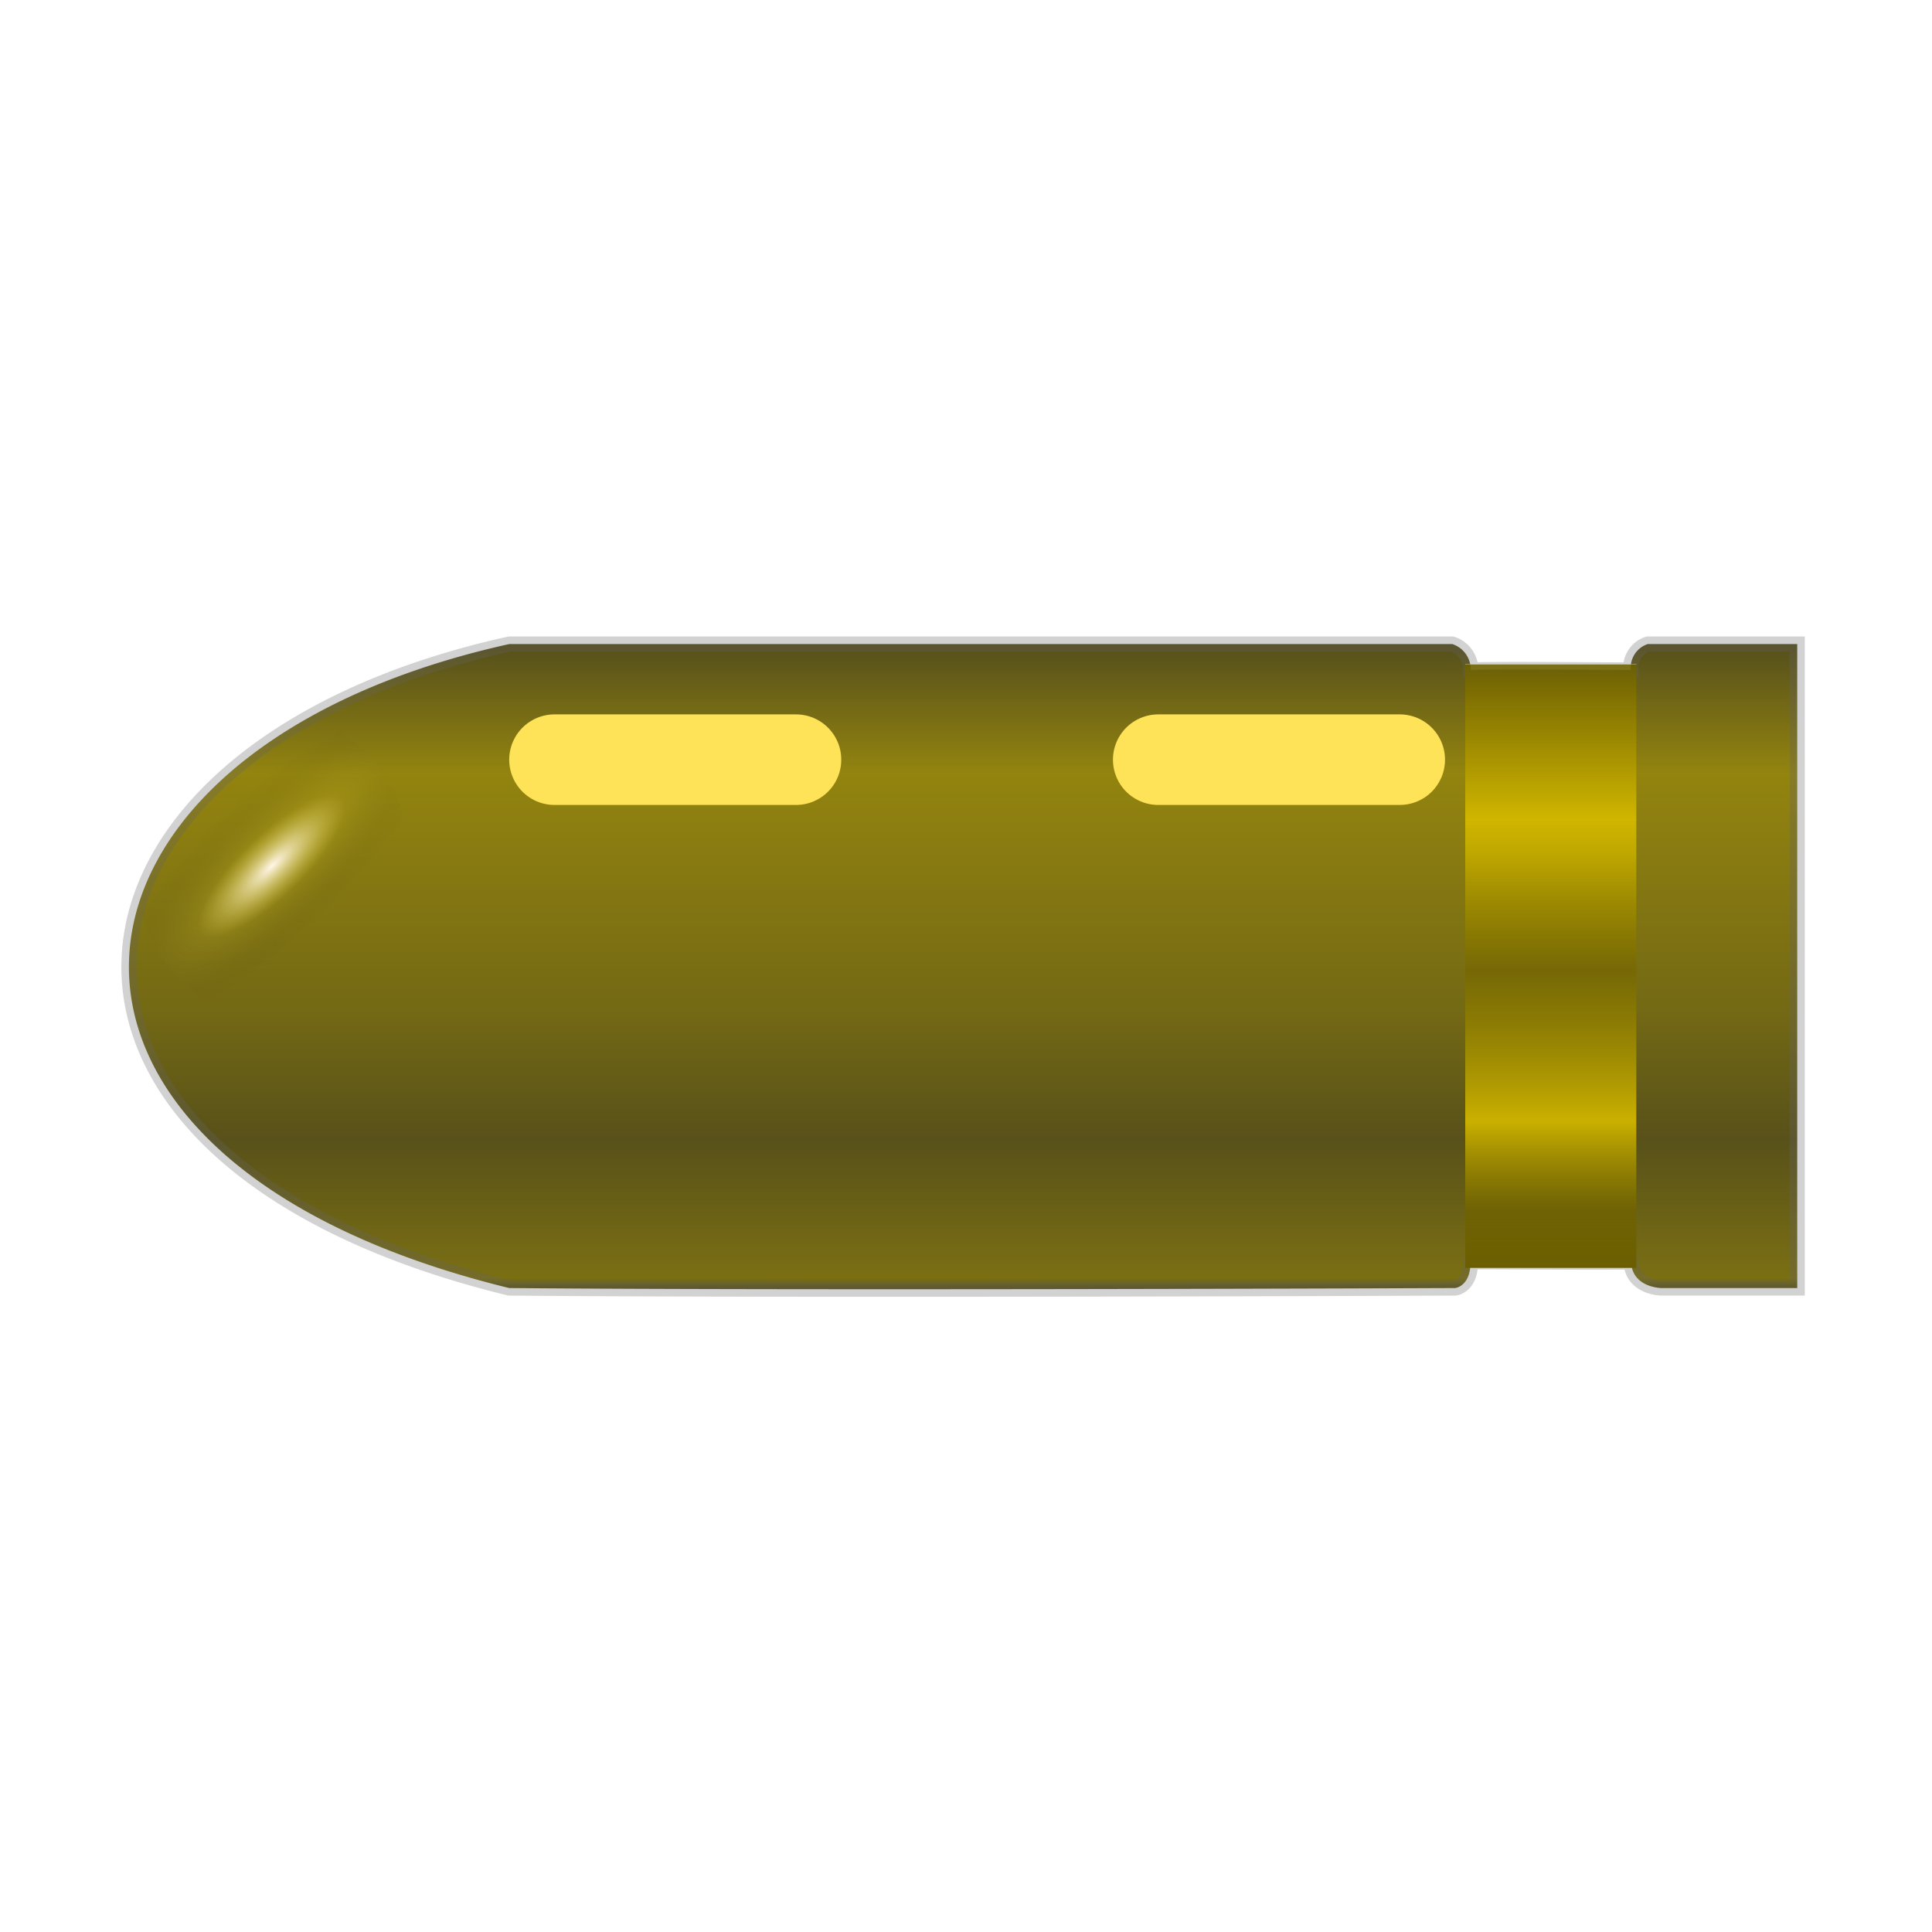 <svg xmlns="http://www.w3.org/2000/svg" xmlns:xlink="http://www.w3.org/1999/xlink" width="128" height="128" viewBox="0 0 128 128"><defs><linearGradient id="a" x1="0.5" x2="0.5" y2="1" gradientUnits="objectBoundingBox"><stop offset="0" stop-color="#9e9234"/><stop offset="0" stop-color="#544e1c"/><stop offset="0.201" stop-color="#93840f"/><stop offset="0.563" stop-color="#746914"/><stop offset="0.764" stop-color="#585119"/><stop offset="0.979" stop-color="#7b6f13"/><stop offset="1" stop-color="#4f491a"/></linearGradient><linearGradient id="b" x1="0.5" x2="0.5" y2="1" gradientUnits="objectBoundingBox"><stop offset="0" stop-color="#d6bb00"/><stop offset="0" stop-color="#6d6000" stop-opacity="0.871"/><stop offset="0.257" stop-color="#d0b600"/><stop offset="0.318" stop-color="#bda600"/><stop offset="0.508" stop-color="#756700" stop-opacity="0.722"/><stop offset="0.757" stop-color="#cab100"/><stop offset="0.906" stop-color="#6f6200" stop-opacity="0.78"/><stop offset="1" stop-color="#6b5e00"/></linearGradient><filter id="c" x="9.521" y="39.833" width="93.719" height="30.564" filterUnits="userSpaceOnUse"><feOffset dx="2" input="SourceAlpha"/><feGaussianBlur stdDeviation="2.5" result="d"/><feFlood flood-color="#fff" flood-opacity="0.961"/><feComposite operator="in" in2="d"/><feComposite in="SourceGraphic"/></filter><radialGradient id="e" cx="0.499" cy="0.501" r="0.232" gradientTransform="matrix(0.91, 0.574, -2.019, 2.591, 1.055, -1.083)" gradientUnits="objectBoundingBox"><stop offset="0" stop-color="#fff6ea"/><stop offset="0.444" stop-color="#edda3f" stop-opacity="0.11"/><stop offset="1" stop-opacity="0"/></radialGradient></defs><g transform="translate(-82 -278)"><path d="M0,0H128V128H0Z" transform="translate(82 278)" fill="none" opacity="0.92"/><path d="M-12.6,0C6.034,0,49.876,0,49.876,0A1.781,1.781,0,0,1,51.1,1.714c1.9-.067,7.174-.008,10.605,0A1.635,1.635,0,0,1,62.828,0h9.9V42.666h-9s-1.933-.019-2.009-1.729c-2.23.055-9.184-.033-10.639,0,.011,1.632-1.019,1.729-1.019,1.729s-42.583.178-62.667,0C-47.812,34.066-44.551,7.066-12.6,0Z" transform="translate(128.343 320.67)" stroke="rgba(101,101,101,0.29)" stroke-linecap="round" stroke-width="1" fill="url(#a)"/><path d="M0,0H11.333V40H0Z" transform="translate(179.076 322.002)" fill="url(#b)"/><g transform="matrix(1, 0, 0, 1, 82, 278)" filter="url(#c)"><path d="M50.176,0H-5.891C-14.9,0-17.578,6.371-21.473,8.494" transform="translate(40.56 50.33)" fill="none" stroke="#fee359" stroke-linecap="round" stroke-width="6" stroke-dasharray="16 24"/></g><ellipse cx="9" cy="10" rx="9" ry="10" transform="translate(93.149 323.802) rotate(11)" fill="url(#e)"/></g></svg>